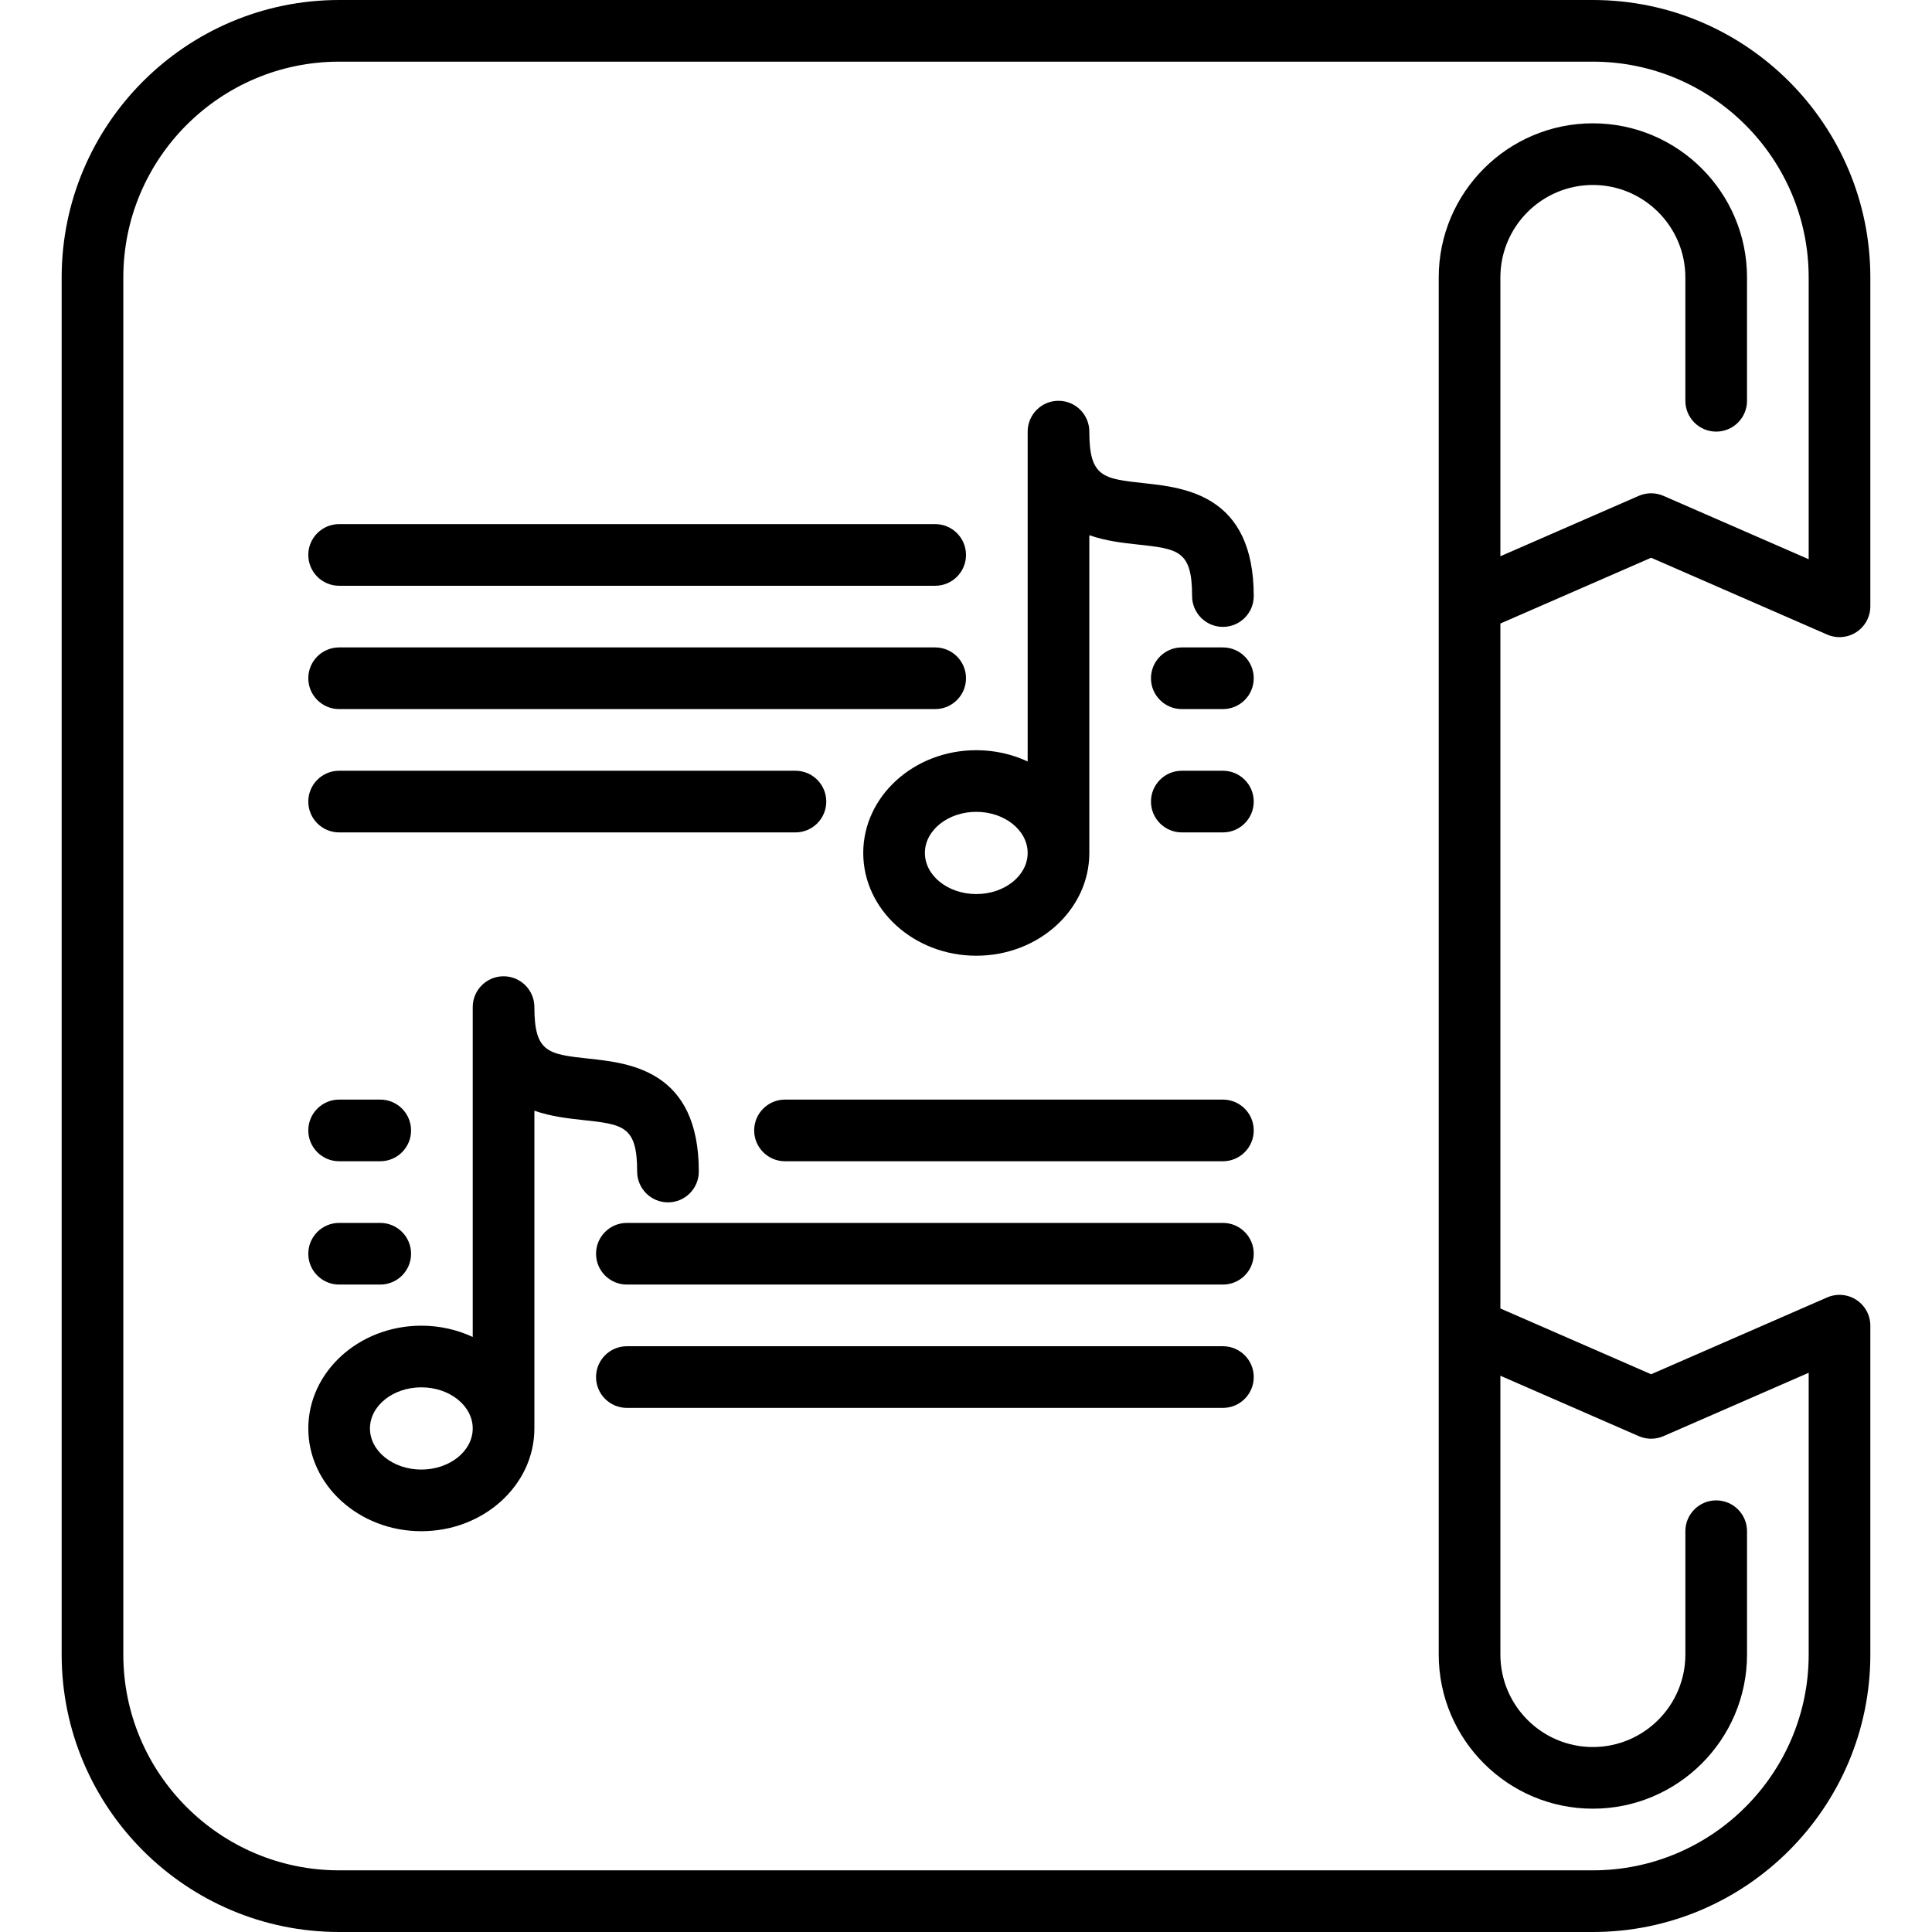 <?xml version="1.0" encoding="iso-8859-1"?>
<!-- Generator: Adobe Illustrator 19.0.0, SVG Export Plug-In . SVG Version: 6.00 Build 0)  -->
<svg version="1.1" id="Capa_1" xmlns="http://www.w3.org/2000/svg" xmlns:xlink="http://www.w3.org/1999/xlink" x="0px" y="0px"
	 viewBox="0 0 512 512" style="enable-background:new 0 0 512 512;" xml:space="preserve">
<g>
	<g>
		<path d="M156.115,280.559c-10.845-1.177-14.498-1.572-14.498-13.665c0-4.513-3.658-8.17-8.17-8.17c-4.512,0-8.17,3.657-8.17,8.17
			v87.414c-4.088-1.905-8.715-2.988-13.617-2.988c-16.519,0-29.957,12.217-29.957,27.234s13.438,27.234,29.957,27.234
			c16.519,0,29.957-12.217,29.957-27.234v-84.209c4.421,1.557,9.009,2.055,12.736,2.459c10.845,1.177,14.498,1.572,14.498,13.665
			c0,4.513,3.658,8.17,8.17,8.17s8.17-3.657,8.17-8.17C185.192,283.711,166.99,281.737,156.115,280.559z M111.66,389.447
			c-7.509,0-13.617-4.887-13.617-10.894c0-6.007,6.108-10.894,13.617-10.894s13.617,4.887,13.617,10.894
			C125.277,384.56,119.169,389.447,111.66,389.447z"/>
	</g>
</g>
<g>
	<g>
		<path d="M100.766,324.085H89.872c-4.512,0-8.17,3.657-8.17,8.17s3.658,8.17,8.17,8.17h10.894c4.512,0,8.17-3.657,8.17-8.17
			S105.278,324.085,100.766,324.085z"/>
	</g>
</g>
<g>
	<g>
		<path d="M324.085,324.085H166.128c-4.512,0-8.17,3.657-8.17,8.17s3.658,8.17,8.17,8.17h157.957c4.512,0,8.17-3.657,8.17-8.17
			S328.597,324.085,324.085,324.085z"/>
	</g>
</g>
<g>
	<g>
		<path d="M324.085,291.404H208.034c-4.512,0-8.17,3.657-8.17,8.17s3.658,8.17,8.17,8.17h116.051c4.512,0,8.17-3.657,8.17-8.17
			S328.597,291.404,324.085,291.404z"/>
	</g>
</g>
<g>
	<g>
		<path d="M324.085,356.766H166.128c-4.512,0-8.17,3.657-8.17,8.17s3.658,8.17,8.17,8.17h157.957c4.512,0,8.17-3.657,8.17-8.17
			S328.597,356.766,324.085,356.766z"/>
	</g>
</g>
<g>
	<g>
		<path d="M100.766,291.404H89.872c-4.512,0-8.17,3.657-8.17,8.17s3.658,8.17,8.17,8.17h10.894c4.512,0,8.17-3.657,8.17-8.17
			S105.278,291.404,100.766,291.404z"/>
	</g>
</g>
<g>
	<g>
		<path d="M303.179,128.048c-10.845-1.177-14.498-1.572-14.498-13.665c0-4.513-3.658-8.17-8.17-8.17c-4.512,0-8.17,3.657-8.17,8.17
			v87.414c-4.088-1.905-8.715-2.988-13.617-2.988c-16.519,0-29.957,12.217-29.957,27.234s13.438,27.234,29.957,27.234
			c16.519,0,29.957-12.217,29.957-27.234v-84.209c4.421,1.557,9.009,2.055,12.736,2.459c10.845,1.176,14.498,1.572,14.498,13.665
			c0,4.513,3.658,8.17,8.17,8.17c4.512,0,8.17-3.657,8.17-8.17C332.255,131.201,314.054,129.227,303.179,128.048z M258.723,236.936
			c-7.509,0-13.617-4.887-13.617-10.894c0-6.007,6.108-10.894,13.617-10.894c7.509,0,13.617,4.887,13.617,10.894
			C272.34,232.049,266.232,236.936,258.723,236.936z"/>
	</g>
</g>
<g>
	<g>
		<path d="M247.83,171.574H89.872c-4.512,0-8.17,3.657-8.17,8.17s3.658,8.17,8.17,8.17H247.83c4.512,0,8.17-3.657,8.17-8.17
			S252.342,171.574,247.83,171.574z"/>
	</g>
</g>
<g>
	<g>
		<path d="M324.085,171.574h-10.894c-4.512,0-8.17,3.657-8.17,8.17s3.658,8.17,8.17,8.17h10.894c4.512,0,8.17-3.657,8.17-8.17
			S328.597,171.574,324.085,171.574z"/>
	</g>
</g>
<g>
	<g>
		<path d="M210.8,204.255H89.872c-4.512,0-8.17,3.657-8.17,8.17s3.658,8.17,8.17,8.17H210.8c4.512,0,8.17-3.657,8.17-8.17
			S215.312,204.255,210.8,204.255z"/>
	</g>
</g>
<g>
	<g>
		<path d="M324.085,204.255h-10.894c-4.512,0-8.17,3.657-8.17,8.17s3.658,8.17,8.17,8.17h10.894c4.512,0,8.17-3.657,8.17-8.17
			S328.597,204.255,324.085,204.255z"/>
	</g>
</g>
<g>
	<g>
		<path d="M247.83,138.894H89.872c-4.512,0-8.17,3.657-8.17,8.17s3.658,8.17,8.17,8.17H247.83c4.512,0,8.17-3.657,8.17-8.17
			S252.342,138.894,247.83,138.894z"/>
	</g>
</g>
<g>
	<g>
		<path d="M437.563,147.808l46.658,20.361c2.525,1.101,5.437,0.857,7.743-0.654c2.306-1.51,3.695-4.079,3.695-6.835V73.532
			C495.66,32.986,462.674,0,422.128,0H89.872C49.326,0,16.34,32.986,16.34,73.532v364.936C16.34,479.014,49.326,512,89.872,512
			h332.255c40.546,0,73.532-32.986,73.532-73.532v-87.149c0-2.756-1.389-5.326-3.695-6.835c-2.306-1.511-5.216-1.753-7.743-0.654
			l-46.658,20.361l-39.946-17.433V165.241L437.563,147.808z M422.128,479.319c22.526,0,40.851-18.325,40.851-40.851v-32.681
			c0-4.513-3.658-8.17-8.17-8.17c-4.512,0-8.17,3.657-8.17,8.17v32.681c0,13.515-10.995,24.511-24.511,24.511
			c-13.516,0-24.511-10.996-24.511-24.511v-73.879l36.679,16.006c2.083,0.909,4.452,0.909,6.535,0l38.488-16.796v74.669
			c0,31.535-25.656,57.191-57.191,57.191H89.872c-31.536,0-57.192-25.657-57.192-57.191V73.532
			c0-31.535,25.656-57.191,57.192-57.191h332.255c31.536,0,57.191,25.657,57.191,57.191v74.669l-38.488-16.796
			c-2.083-0.909-4.452-0.909-6.535,0l-36.679,16.006V73.532c0-13.515,10.995-24.511,24.511-24.511
			c13.516,0,24.511,10.996,24.511,24.511v32.681c0,4.513,3.658,8.17,8.17,8.17c4.512,0,8.17-3.657,8.17-8.17V73.532
			c0-22.526-18.325-40.851-40.851-40.851c-22.526,0-40.851,18.325-40.851,40.851v86.411c0,0.024,0,0.048,0,0.072v191.969
			c0,0.024,0,0.048,0,0.072v86.411C381.277,460.994,399.602,479.319,422.128,479.319z"/>
	</g>
</g>
<g>
</g>
<g>
</g>
<g>
</g>
<g>
</g>
<g>
</g>
<g>
</g>
<g>
</g>
<g>
</g>
<g>
</g>
<g>
</g>
<g>
</g>
<g>
</g>
<g>
</g>
<g>
</g>
<g>
</g>
</svg>
